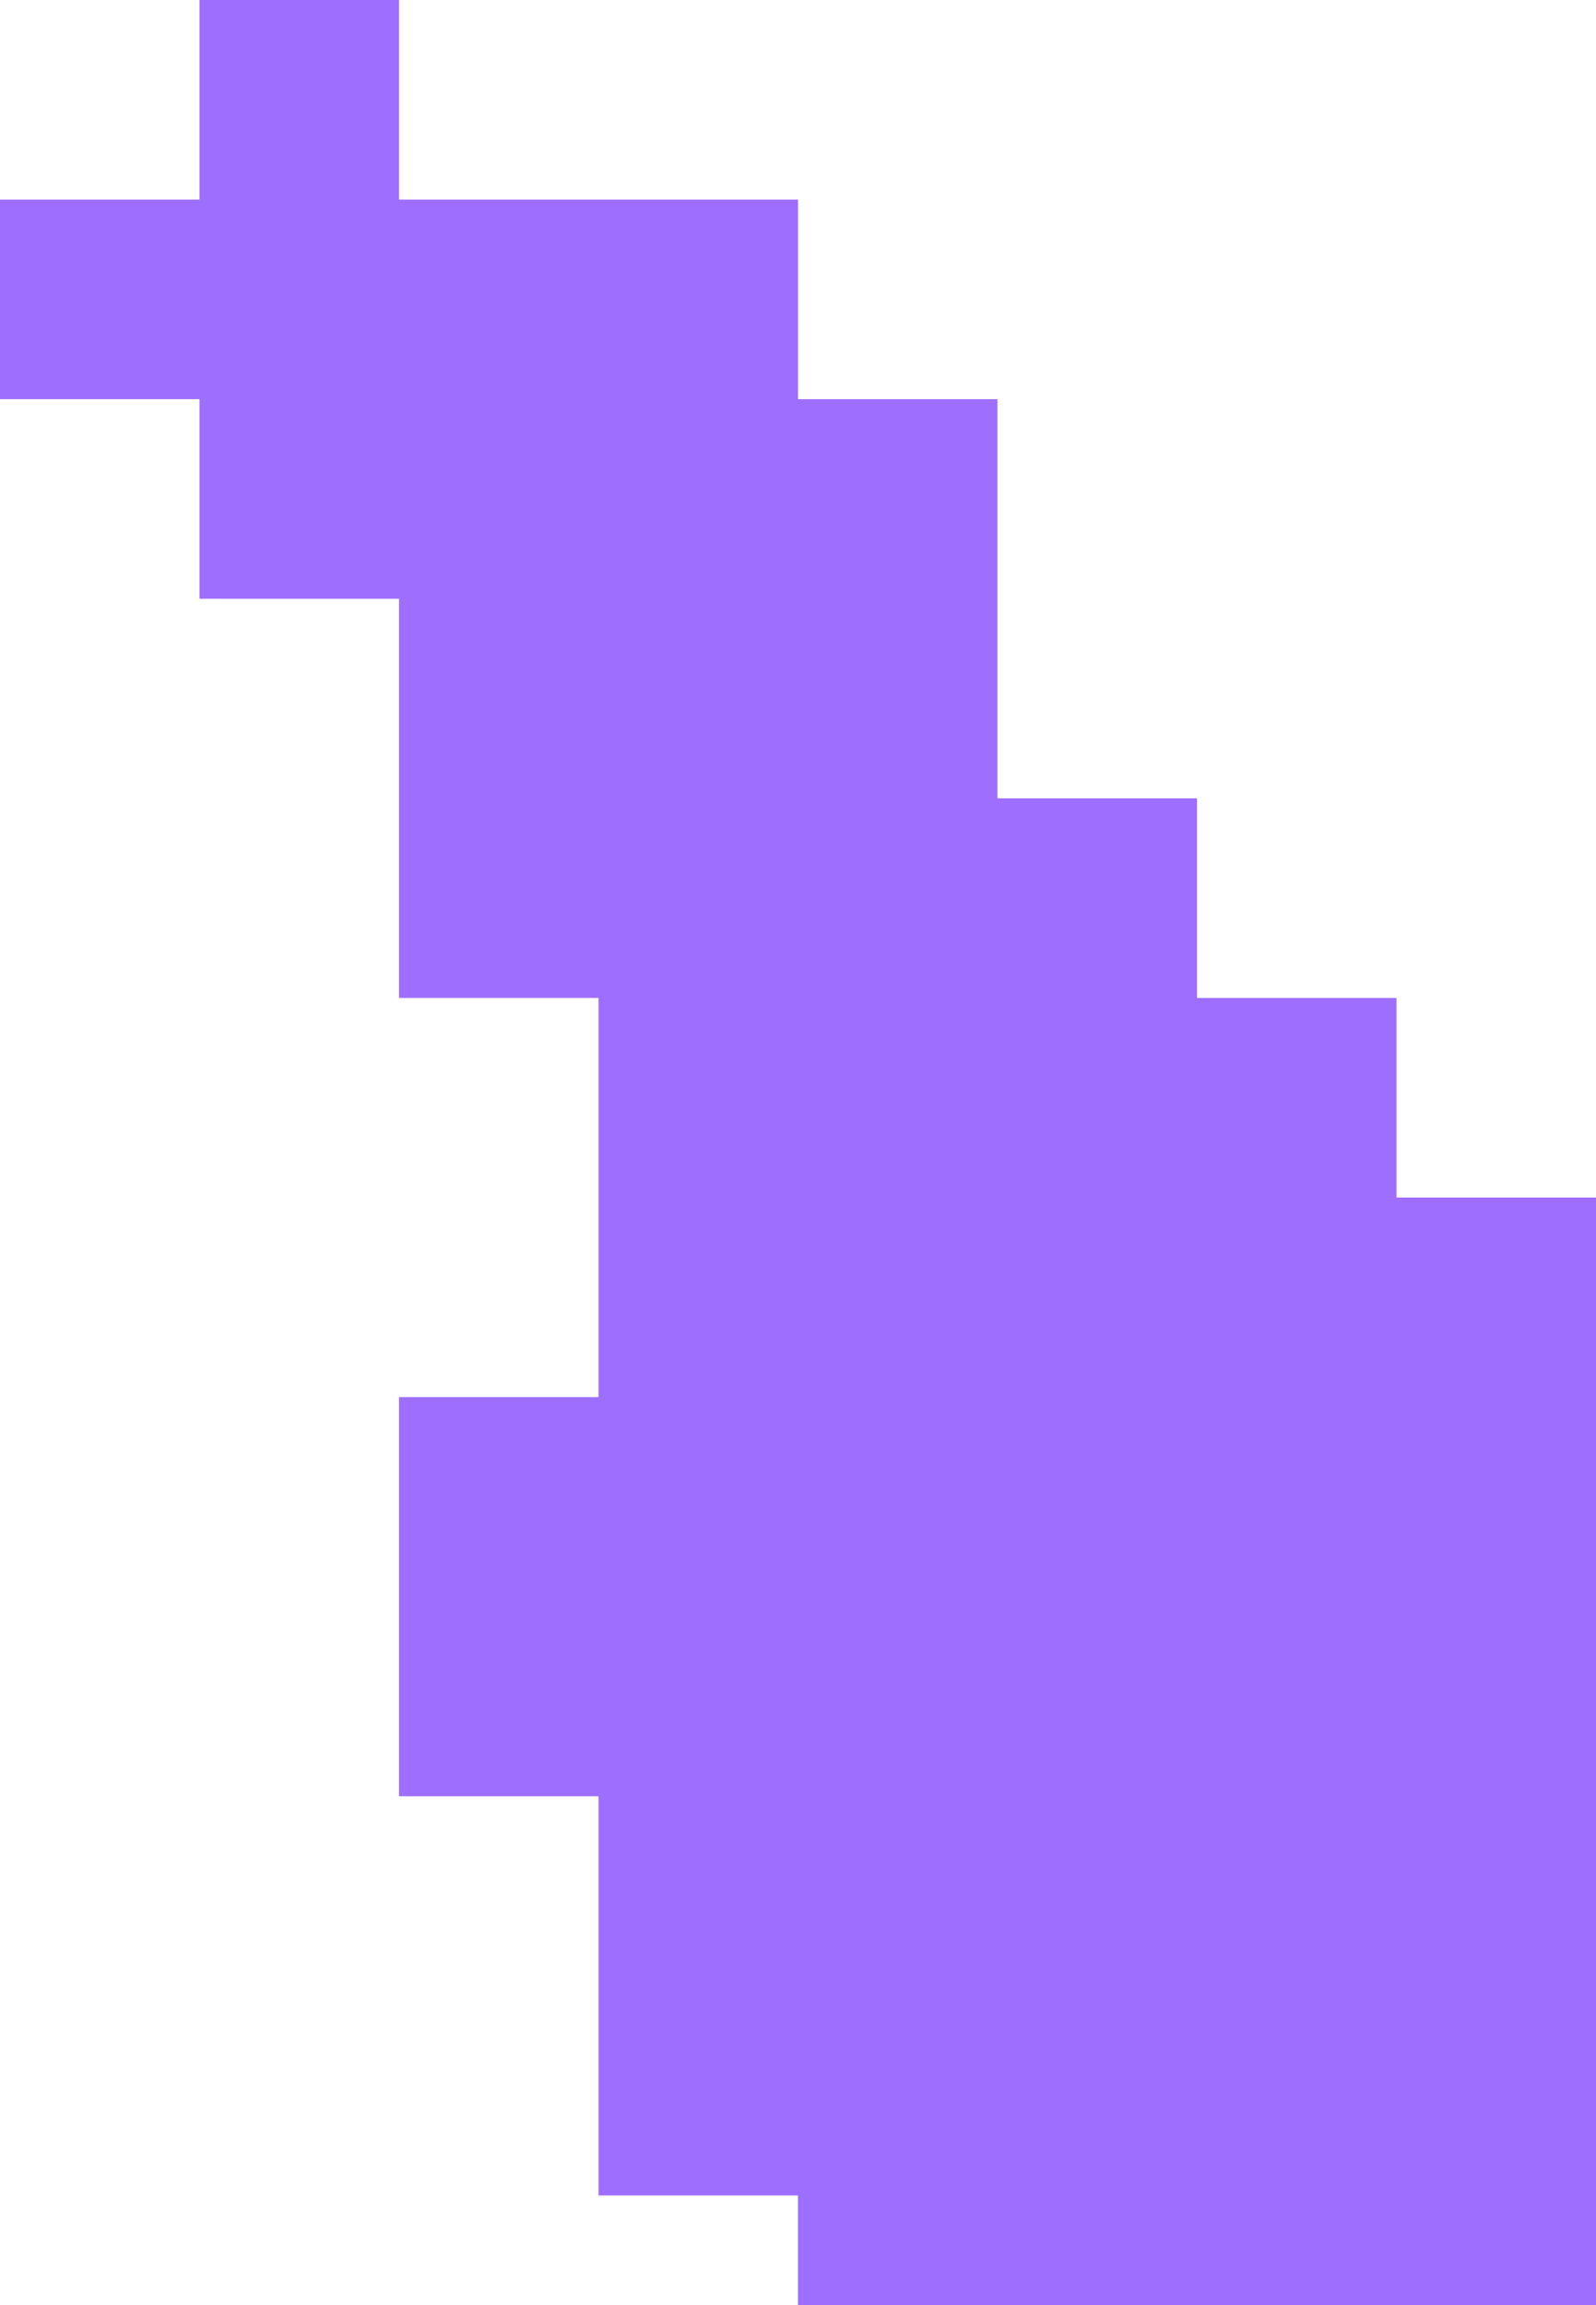 <svg width="160" height="231" viewBox="0 0 160 231" fill="none" xmlns="http://www.w3.org/2000/svg">
<path fill-rule="evenodd" clip-rule="evenodd" d="M40 0H20V20H0V40H20V60H40V100H60V140H40V180H60V220H80V231H140H160V120H140V100H120V80H100V60V40H80V20H40V0Z" fill="#9E6FFF"/>
</svg>
